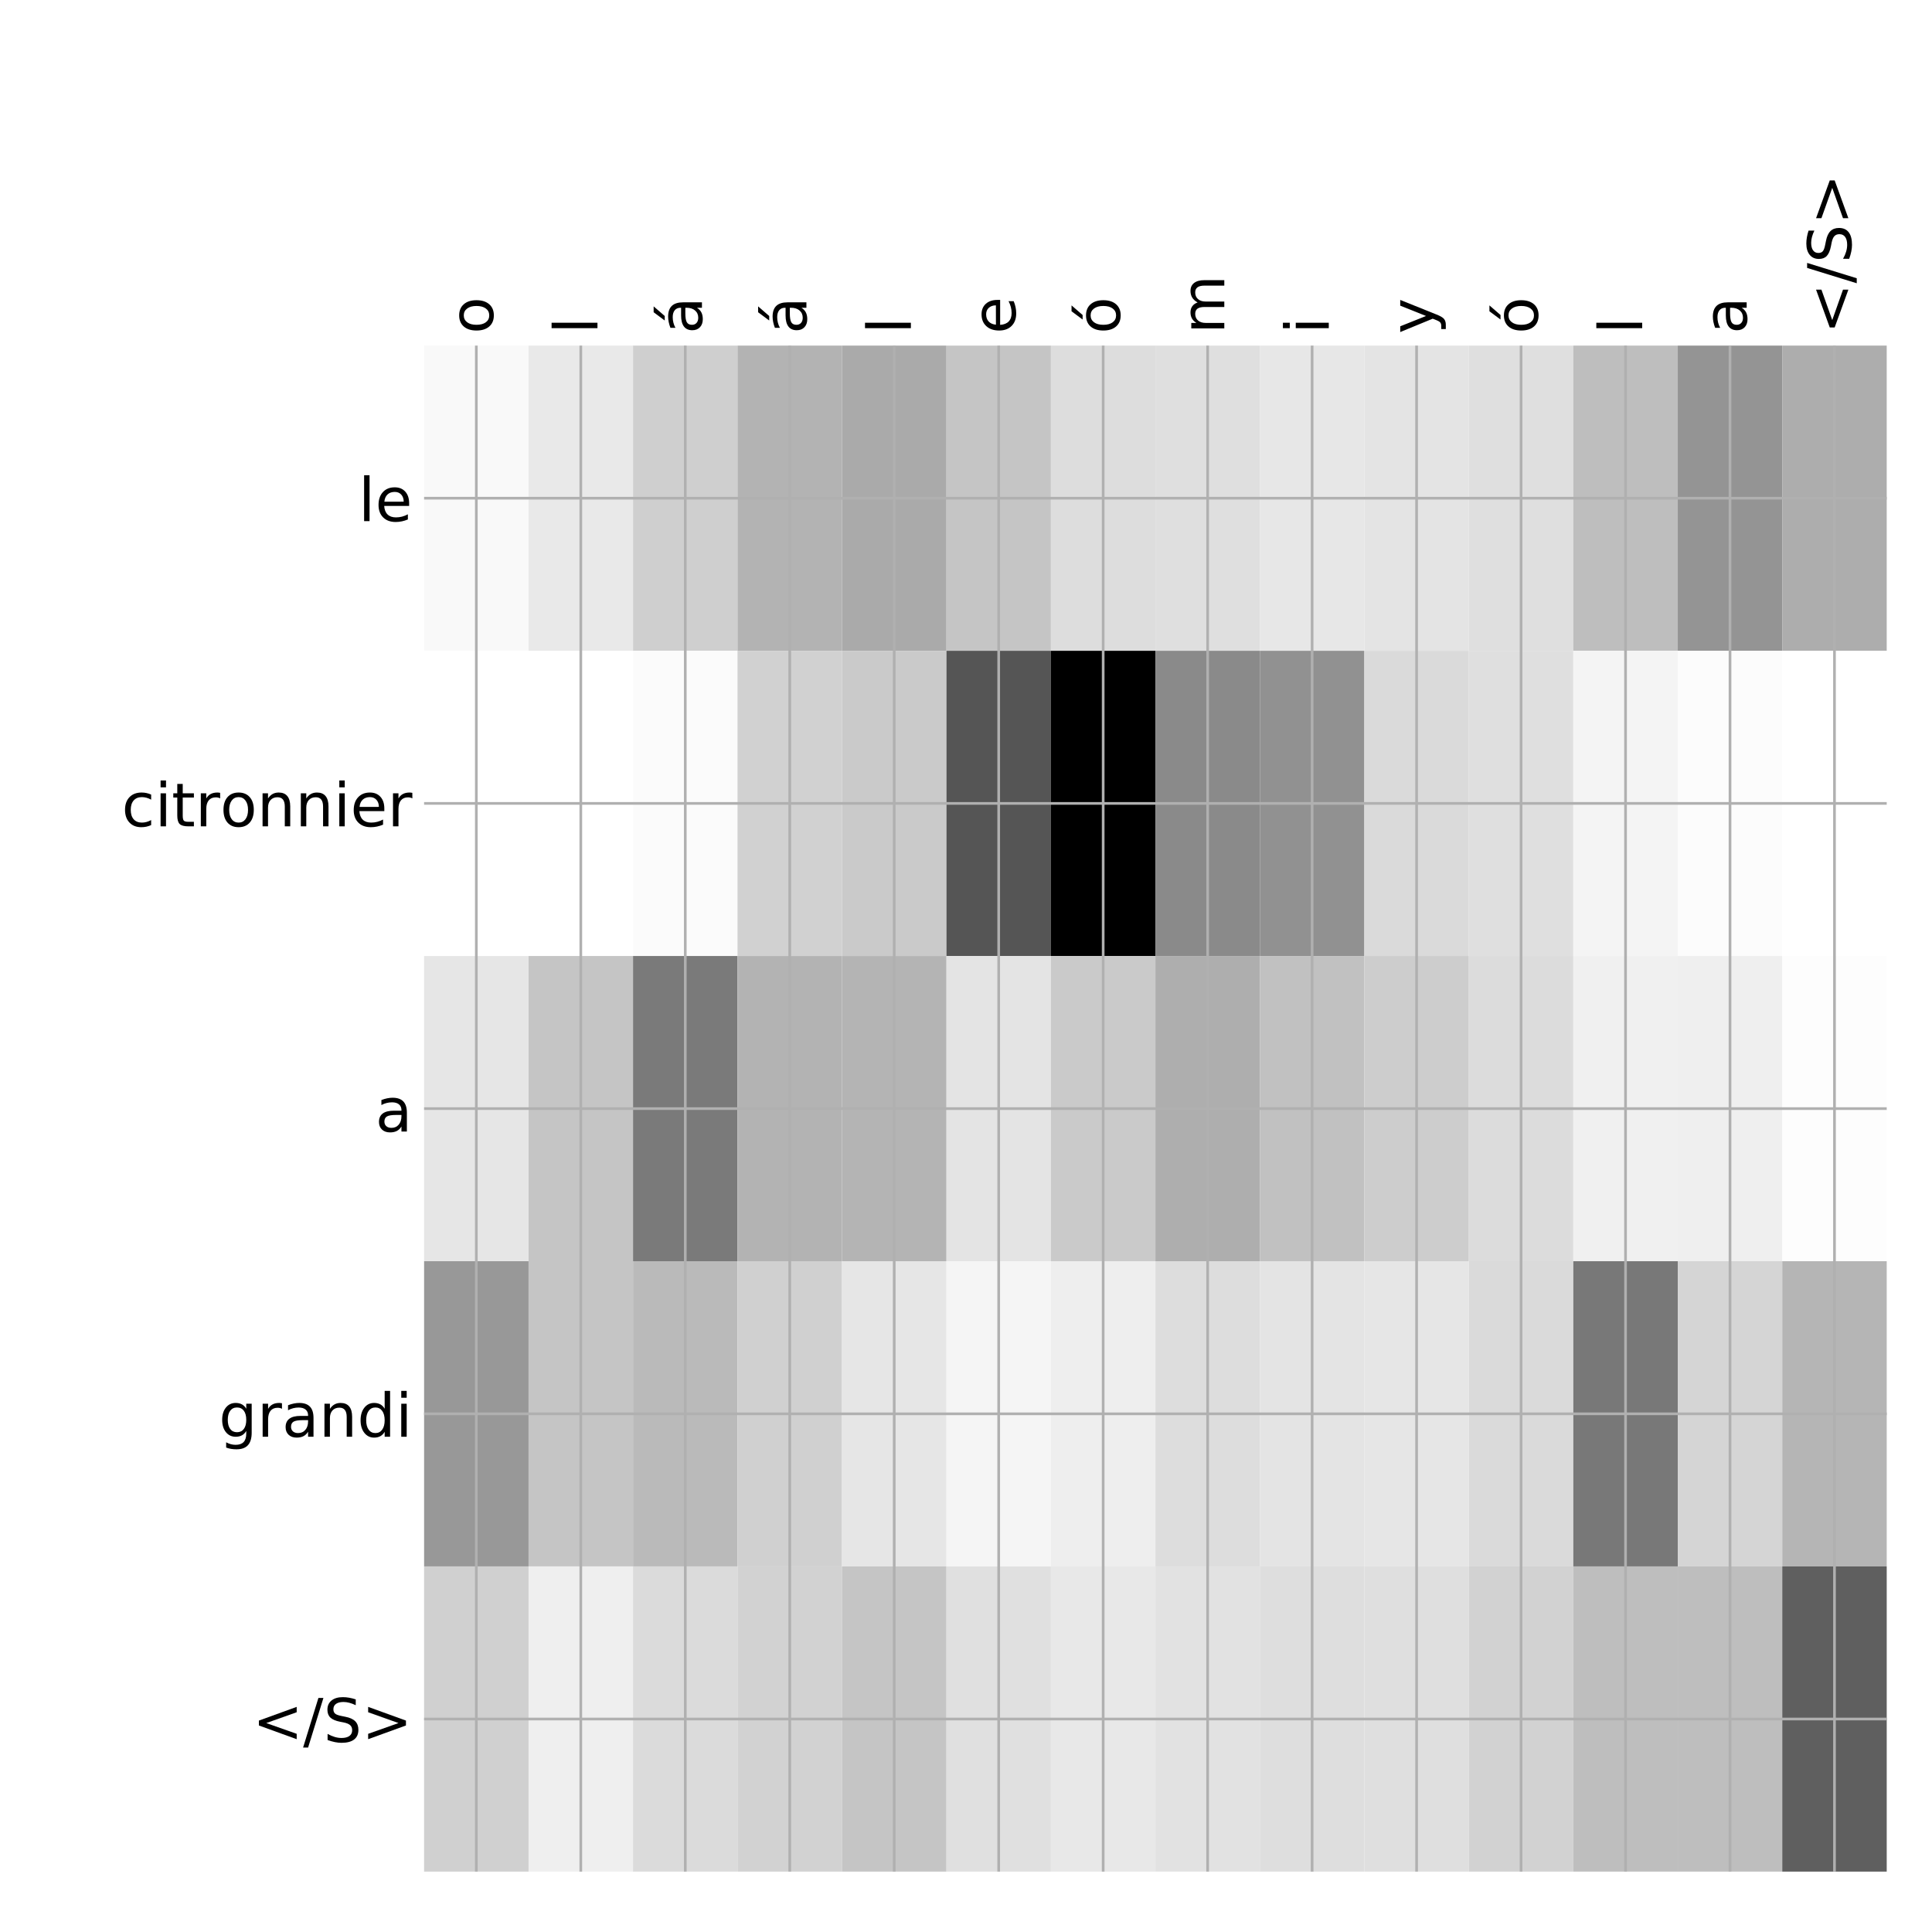 <?xml version="1.0" encoding="utf-8" standalone="no"?>
<!DOCTYPE svg PUBLIC "-//W3C//DTD SVG 1.1//EN"
  "http://www.w3.org/Graphics/SVG/1.1/DTD/svg11.dtd">
<!-- Created with matplotlib (http://matplotlib.org/) -->
<svg height="576pt" version="1.1" viewBox="0 0 576 576" width="576pt" xmlns="http://www.w3.org/2000/svg" xmlns:xlink="http://www.w3.org/1999/xlink">
 <defs>
  <style type="text/css">
*{stroke-linecap:butt;stroke-linejoin:round;}
  </style>
 </defs>
 <g id="figure_1">
  <g id="patch_1">
   <path d="M 0 576 
L 576 576 
L 576 0 
L 0 0 
z
" style="fill:#ffffff;"/>
  </g>
  <g id="axes_1">
   <g id="PolyCollection_1">
    <path clip-path="url(#p85c8f5da88)" d="M 126.438 103.033 
L 126.438 194.027 
L 157.585 194.027 
L 157.585 103.033 
L 126.438 103.033 
z
" style="fill:#f9f9f9;"/>
    <path clip-path="url(#p85c8f5da88)" d="M 157.585 103.033 
L 157.585 194.027 
L 188.732 194.027 
L 188.732 103.033 
L 157.585 103.033 
z
" style="fill:#e9e9e9;"/>
    <path clip-path="url(#p85c8f5da88)" d="M 188.732 103.033 
L 188.732 194.027 
L 219.879 194.027 
L 219.879 103.033 
L 188.732 103.033 
z
" style="fill:#cfcfcf;"/>
    <path clip-path="url(#p85c8f5da88)" d="M 219.879 103.033 
L 219.879 194.027 
L 251.027 194.027 
L 251.027 103.033 
L 219.879 103.033 
z
" style="fill:#b3b3b3;"/>
    <path clip-path="url(#p85c8f5da88)" d="M 251.027 103.033 
L 251.027 194.027 
L 282.174 194.027 
L 282.174 103.033 
L 251.027 103.033 
z
" style="fill:#aaaaaa;"/>
    <path clip-path="url(#p85c8f5da88)" d="M 282.174 103.033 
L 282.174 194.027 
L 313.321 194.027 
L 313.321 103.033 
L 282.174 103.033 
z
" style="fill:#c5c5c5;"/>
    <path clip-path="url(#p85c8f5da88)" d="M 313.321 103.033 
L 313.321 194.027 
L 344.469 194.027 
L 344.469 103.033 
L 313.321 103.033 
z
" style="fill:#dddddd;"/>
    <path clip-path="url(#p85c8f5da88)" d="M 344.469 103.033 
L 344.469 194.027 
L 375.616 194.027 
L 375.616 103.033 
L 344.469 103.033 
z
" style="fill:#dfdfdf;"/>
    <path clip-path="url(#p85c8f5da88)" d="M 375.616 103.033 
L 375.616 194.027 
L 406.763 194.027 
L 406.763 103.033 
L 375.616 103.033 
z
" style="fill:#e7e7e7;"/>
    <path clip-path="url(#p85c8f5da88)" d="M 406.763 103.033 
L 406.763 194.027 
L 437.911 194.027 
L 437.911 103.033 
L 406.763 103.033 
z
" style="fill:#e4e4e4;"/>
    <path clip-path="url(#p85c8f5da88)" d="M 437.911 103.033 
L 437.911 194.027 
L 469.058 194.027 
L 469.058 103.033 
L 437.911 103.033 
z
" style="fill:#dfdfdf;"/>
    <path clip-path="url(#p85c8f5da88)" d="M 469.058 103.033 
L 469.058 194.027 
L 500.205 194.027 
L 500.205 103.033 
L 469.058 103.033 
z
" style="fill:#bebebe;"/>
    <path clip-path="url(#p85c8f5da88)" d="M 500.205 103.033 
L 500.205 194.027 
L 531.353 194.027 
L 531.353 103.033 
L 500.205 103.033 
z
" style="fill:#949494;"/>
    <path clip-path="url(#p85c8f5da88)" d="M 531.353 103.033 
L 531.353 194.027 
L 562.5 194.027 
L 562.5 103.033 
L 531.353 103.033 
z
" style="fill:#adadad;"/>
    <path clip-path="url(#p85c8f5da88)" d="M 126.438 194.027 
L 126.438 285.02 
L 157.585 285.02 
L 157.585 194.027 
L 126.438 194.027 
z
" style="fill:#ffffff;"/>
    <path clip-path="url(#p85c8f5da88)" d="M 157.585 194.027 
L 157.585 285.02 
L 188.732 285.02 
L 188.732 194.027 
L 157.585 194.027 
z
" style="fill:#ffffff;"/>
    <path clip-path="url(#p85c8f5da88)" d="M 188.732 194.027 
L 188.732 285.02 
L 219.879 285.02 
L 219.879 194.027 
L 188.732 194.027 
z
" style="fill:#fbfbfb;"/>
    <path clip-path="url(#p85c8f5da88)" d="M 219.879 194.027 
L 219.879 285.02 
L 251.027 285.02 
L 251.027 194.027 
L 219.879 194.027 
z
" style="fill:#d1d1d1;"/>
    <path clip-path="url(#p85c8f5da88)" d="M 251.027 194.027 
L 251.027 285.02 
L 282.174 285.02 
L 282.174 194.027 
L 251.027 194.027 
z
" style="fill:#cacaca;"/>
    <path clip-path="url(#p85c8f5da88)" d="M 282.174 194.027 
L 282.174 285.02 
L 313.321 285.02 
L 313.321 194.027 
L 282.174 194.027 
z
" style="fill:#555555;"/>
    <path clip-path="url(#p85c8f5da88)" d="M 313.321 194.027 
L 313.321 285.02 
L 344.469 285.02 
L 344.469 194.027 
L 313.321 194.027 
z
"/>
    <path clip-path="url(#p85c8f5da88)" d="M 344.469 194.027 
L 344.469 285.02 
L 375.616 285.02 
L 375.616 194.027 
L 344.469 194.027 
z
" style="fill:#8a8a8a;"/>
    <path clip-path="url(#p85c8f5da88)" d="M 375.616 194.027 
L 375.616 285.02 
L 406.763 285.02 
L 406.763 194.027 
L 375.616 194.027 
z
" style="fill:#919191;"/>
    <path clip-path="url(#p85c8f5da88)" d="M 406.763 194.027 
L 406.763 285.02 
L 437.911 285.02 
L 437.911 194.027 
L 406.763 194.027 
z
" style="fill:#dadada;"/>
    <path clip-path="url(#p85c8f5da88)" d="M 437.911 194.027 
L 437.911 285.02 
L 469.058 285.02 
L 469.058 194.027 
L 437.911 194.027 
z
" style="fill:#dfdfdf;"/>
    <path clip-path="url(#p85c8f5da88)" d="M 469.058 194.027 
L 469.058 285.02 
L 500.205 285.02 
L 500.205 194.027 
L 469.058 194.027 
z
" style="fill:#f4f4f4;"/>
    <path clip-path="url(#p85c8f5da88)" d="M 500.205 194.027 
L 500.205 285.02 
L 531.353 285.02 
L 531.353 194.027 
L 500.205 194.027 
z
" style="fill:#fcfcfc;"/>
    <path clip-path="url(#p85c8f5da88)" d="M 531.353 194.027 
L 531.353 285.02 
L 562.5 285.02 
L 562.5 194.027 
L 531.353 194.027 
z
" style="fill:#ffffff;"/>
    <path clip-path="url(#p85c8f5da88)" d="M 126.438 285.02 
L 126.438 376.013 
L 157.585 376.013 
L 157.585 285.02 
L 126.438 285.02 
z
" style="fill:#e6e6e6;"/>
    <path clip-path="url(#p85c8f5da88)" d="M 157.585 285.02 
L 157.585 376.013 
L 188.732 376.013 
L 188.732 285.02 
L 157.585 285.02 
z
" style="fill:#c5c5c5;"/>
    <path clip-path="url(#p85c8f5da88)" d="M 188.732 285.02 
L 188.732 376.013 
L 219.879 376.013 
L 219.879 285.02 
L 188.732 285.02 
z
" style="fill:#7a7a7a;"/>
    <path clip-path="url(#p85c8f5da88)" d="M 219.879 285.02 
L 219.879 376.013 
L 251.027 376.013 
L 251.027 285.02 
L 219.879 285.02 
z
" style="fill:#b3b3b3;"/>
    <path clip-path="url(#p85c8f5da88)" d="M 251.027 285.02 
L 251.027 376.013 
L 282.174 376.013 
L 282.174 285.02 
L 251.027 285.02 
z
" style="fill:#b4b4b4;"/>
    <path clip-path="url(#p85c8f5da88)" d="M 282.174 285.02 
L 282.174 376.013 
L 313.321 376.013 
L 313.321 285.02 
L 282.174 285.02 
z
" style="fill:#e4e4e4;"/>
    <path clip-path="url(#p85c8f5da88)" d="M 313.321 285.02 
L 313.321 376.013 
L 344.469 376.013 
L 344.469 285.02 
L 313.321 285.02 
z
" style="fill:#cacaca;"/>
    <path clip-path="url(#p85c8f5da88)" d="M 344.469 285.02 
L 344.469 376.013 
L 375.616 376.013 
L 375.616 285.02 
L 344.469 285.02 
z
" style="fill:#aeaeae;"/>
    <path clip-path="url(#p85c8f5da88)" d="M 375.616 285.02 
L 375.616 376.013 
L 406.763 376.013 
L 406.763 285.02 
L 375.616 285.02 
z
" style="fill:#c1c1c1;"/>
    <path clip-path="url(#p85c8f5da88)" d="M 406.763 285.02 
L 406.763 376.013 
L 437.911 376.013 
L 437.911 285.02 
L 406.763 285.02 
z
" style="fill:#cdcdcd;"/>
    <path clip-path="url(#p85c8f5da88)" d="M 437.911 285.02 
L 437.911 376.013 
L 469.058 376.013 
L 469.058 285.02 
L 437.911 285.02 
z
" style="fill:#dcdcdc;"/>
    <path clip-path="url(#p85c8f5da88)" d="M 469.058 285.02 
L 469.058 376.013 
L 500.205 376.013 
L 500.205 285.02 
L 469.058 285.02 
z
" style="fill:#f0f0f0;"/>
    <path clip-path="url(#p85c8f5da88)" d="M 500.205 285.02 
L 500.205 376.013 
L 531.353 376.013 
L 531.353 285.02 
L 500.205 285.02 
z
" style="fill:#efefef;"/>
    <path clip-path="url(#p85c8f5da88)" d="M 531.353 285.02 
L 531.353 376.013 
L 562.5 376.013 
L 562.5 285.02 
L 531.353 285.02 
z
" style="fill:#fdfdfd;"/>
    <path clip-path="url(#p85c8f5da88)" d="M 126.438 376.013 
L 126.438 467.007 
L 157.585 467.007 
L 157.585 376.013 
L 126.438 376.013 
z
" style="fill:#989898;"/>
    <path clip-path="url(#p85c8f5da88)" d="M 157.585 376.013 
L 157.585 467.007 
L 188.732 467.007 
L 188.732 376.013 
L 157.585 376.013 
z
" style="fill:#c5c5c5;"/>
    <path clip-path="url(#p85c8f5da88)" d="M 188.732 376.013 
L 188.732 467.007 
L 219.879 467.007 
L 219.879 376.013 
L 188.732 376.013 
z
" style="fill:#bababa;"/>
    <path clip-path="url(#p85c8f5da88)" d="M 219.879 376.013 
L 219.879 467.007 
L 251.027 467.007 
L 251.027 376.013 
L 219.879 376.013 
z
" style="fill:#d0d0d0;"/>
    <path clip-path="url(#p85c8f5da88)" d="M 251.027 376.013 
L 251.027 467.007 
L 282.174 467.007 
L 282.174 376.013 
L 251.027 376.013 
z
" style="fill:#e6e6e6;"/>
    <path clip-path="url(#p85c8f5da88)" d="M 282.174 376.013 
L 282.174 467.007 
L 313.321 467.007 
L 313.321 376.013 
L 282.174 376.013 
z
" style="fill:#f5f5f5;"/>
    <path clip-path="url(#p85c8f5da88)" d="M 313.321 376.013 
L 313.321 467.007 
L 344.469 467.007 
L 344.469 376.013 
L 313.321 376.013 
z
" style="fill:#eeeeee;"/>
    <path clip-path="url(#p85c8f5da88)" d="M 344.469 376.013 
L 344.469 467.007 
L 375.616 467.007 
L 375.616 376.013 
L 344.469 376.013 
z
" style="fill:#dddddd;"/>
    <path clip-path="url(#p85c8f5da88)" d="M 375.616 376.013 
L 375.616 467.007 
L 406.763 467.007 
L 406.763 376.013 
L 375.616 376.013 
z
" style="fill:#e4e4e4;"/>
    <path clip-path="url(#p85c8f5da88)" d="M 406.763 376.013 
L 406.763 467.007 
L 437.911 467.007 
L 437.911 376.013 
L 406.763 376.013 
z
" style="fill:#e6e6e6;"/>
    <path clip-path="url(#p85c8f5da88)" d="M 437.911 376.013 
L 437.911 467.007 
L 469.058 467.007 
L 469.058 376.013 
L 437.911 376.013 
z
" style="fill:#dadada;"/>
    <path clip-path="url(#p85c8f5da88)" d="M 469.058 376.013 
L 469.058 467.007 
L 500.205 467.007 
L 500.205 376.013 
L 469.058 376.013 
z
" style="fill:#787878;"/>
    <path clip-path="url(#p85c8f5da88)" d="M 500.205 376.013 
L 500.205 467.007 
L 531.353 467.007 
L 531.353 376.013 
L 500.205 376.013 
z
" style="fill:#d5d5d5;"/>
    <path clip-path="url(#p85c8f5da88)" d="M 531.353 376.013 
L 531.353 467.007 
L 562.5 467.007 
L 562.5 376.013 
L 531.353 376.013 
z
" style="fill:#b5b5b5;"/>
    <path clip-path="url(#p85c8f5da88)" d="M 126.438 467.007 
L 126.438 558 
L 157.585 558 
L 157.585 467.007 
L 126.438 467.007 
z
" style="fill:#d0d0d0;"/>
    <path clip-path="url(#p85c8f5da88)" d="M 157.585 467.007 
L 157.585 558 
L 188.732 558 
L 188.732 467.007 
L 157.585 467.007 
z
" style="fill:#efefef;"/>
    <path clip-path="url(#p85c8f5da88)" d="M 188.732 467.007 
L 188.732 558 
L 219.879 558 
L 219.879 467.007 
L 188.732 467.007 
z
" style="fill:#dbdbdb;"/>
    <path clip-path="url(#p85c8f5da88)" d="M 219.879 467.007 
L 219.879 558 
L 251.027 558 
L 251.027 467.007 
L 219.879 467.007 
z
" style="fill:#d2d2d2;"/>
    <path clip-path="url(#p85c8f5da88)" d="M 251.027 467.007 
L 251.027 558 
L 282.174 558 
L 282.174 467.007 
L 251.027 467.007 
z
" style="fill:#c5c5c5;"/>
    <path clip-path="url(#p85c8f5da88)" d="M 282.174 467.007 
L 282.174 558 
L 313.321 558 
L 313.321 467.007 
L 282.174 467.007 
z
" style="fill:#e0e0e0;"/>
    <path clip-path="url(#p85c8f5da88)" d="M 313.321 467.007 
L 313.321 558 
L 344.469 558 
L 344.469 467.007 
L 313.321 467.007 
z
" style="fill:#e8e8e8;"/>
    <path clip-path="url(#p85c8f5da88)" d="M 344.469 467.007 
L 344.469 558 
L 375.616 558 
L 375.616 467.007 
L 344.469 467.007 
z
" style="fill:#e2e2e2;"/>
    <path clip-path="url(#p85c8f5da88)" d="M 375.616 467.007 
L 375.616 558 
L 406.763 558 
L 406.763 467.007 
L 375.616 467.007 
z
" style="fill:#dedede;"/>
    <path clip-path="url(#p85c8f5da88)" d="M 406.763 467.007 
L 406.763 558 
L 437.911 558 
L 437.911 467.007 
L 406.763 467.007 
z
" style="fill:#dfdfdf;"/>
    <path clip-path="url(#p85c8f5da88)" d="M 437.911 467.007 
L 437.911 558 
L 469.058 558 
L 469.058 467.007 
L 437.911 467.007 
z
" style="fill:#d2d2d2;"/>
    <path clip-path="url(#p85c8f5da88)" d="M 469.058 467.007 
L 469.058 558 
L 500.205 558 
L 500.205 467.007 
L 469.058 467.007 
z
" style="fill:#bebebe;"/>
    <path clip-path="url(#p85c8f5da88)" d="M 500.205 467.007 
L 500.205 558 
L 531.353 558 
L 531.353 467.007 
L 500.205 467.007 
z
" style="fill:#bebebe;"/>
    <path clip-path="url(#p85c8f5da88)" d="M 531.353 467.007 
L 531.353 558 
L 562.5 558 
L 562.5 467.007 
L 531.353 467.007 
z
" style="fill:#5f5f5f;"/>
   </g>
   <g id="matplotlib.axis_1">
    <g id="xtick_1">
     <g id="line2d_1">
      <path clip-path="url(#p85c8f5da88)" d="M 142.011 558 
L 142.011 103.033 
" style="fill:none;stroke:#b0b0b0;stroke-linecap:square;stroke-width:0.8;"/>
     </g>
     <g id="line2d_2"/>
     <g id="text_1">
      <!-- o -->
      <defs>
       <path d="M 30.609 48.391 
Q 23.391 48.391 19.188 42.75 
Q 14.984 37.109 14.984 27.297 
Q 14.984 17.484 19.156 11.844 
Q 23.344 6.203 30.609 6.203 
Q 37.797 6.203 41.984 11.859 
Q 46.188 17.531 46.188 27.297 
Q 46.188 37.016 41.984 42.703 
Q 37.797 48.391 30.609 48.391 
z
M 30.609 56 
Q 42.328 56 49.016 48.375 
Q 55.719 40.766 55.719 27.297 
Q 55.719 13.875 49.016 6.219 
Q 42.328 -1.422 30.609 -1.422 
Q 18.844 -1.422 12.172 6.219 
Q 5.516 13.875 5.516 27.297 
Q 5.516 40.766 12.172 48.375 
Q 18.844 56 30.609 56 
z
" id="DejaVuSans-6f"/>
      </defs>
      <g transform="translate(146.978 99.533)rotate(-90)scale(0.18 -0.18)">
       <use xlink:href="#DejaVuSans-6f"/>
      </g>
     </g>
    </g>
    <g id="xtick_2">
     <g id="line2d_3">
      <path clip-path="url(#p85c8f5da88)" d="M 173.158 558 
L 173.158 103.033 
" style="fill:none;stroke:#b0b0b0;stroke-linecap:square;stroke-width:0.8;"/>
     </g>
     <g id="line2d_4"/>
     <g id="text_2">
      <!-- l -->
      <defs>
       <path d="M 9.422 75.984 
L 18.406 75.984 
L 18.406 0 
L 9.422 0 
z
" id="DejaVuSans-6c"/>
      </defs>
      <g transform="translate(178.125 99.533)rotate(-90)scale(0.18 -0.18)">
       <use xlink:href="#DejaVuSans-6c"/>
      </g>
     </g>
    </g>
    <g id="xtick_3">
     <g id="line2d_5">
      <path clip-path="url(#p85c8f5da88)" d="M 204.306 558 
L 204.306 103.033 
" style="fill:none;stroke:#b0b0b0;stroke-linecap:square;stroke-width:0.8;"/>
     </g>
     <g id="line2d_6"/>
     <g id="text_3">
      <!-- á -->
      <defs>
       <path d="M 34.281 27.484 
Q 23.391 27.484 19.188 25 
Q 14.984 22.516 14.984 16.5 
Q 14.984 11.719 18.141 8.906 
Q 21.297 6.109 26.703 6.109 
Q 34.188 6.109 38.703 11.406 
Q 43.219 16.703 43.219 25.484 
L 43.219 27.484 
z
M 52.203 31.203 
L 52.203 0 
L 43.219 0 
L 43.219 8.297 
Q 40.141 3.328 35.547 0.953 
Q 30.953 -1.422 24.312 -1.422 
Q 15.922 -1.422 10.953 3.297 
Q 6 8.016 6 15.922 
Q 6 25.141 12.172 29.828 
Q 18.359 34.516 30.609 34.516 
L 43.219 34.516 
L 43.219 35.406 
Q 43.219 41.609 39.141 45 
Q 35.062 48.391 27.688 48.391 
Q 23 48.391 18.547 47.266 
Q 14.109 46.141 10.016 43.891 
L 10.016 52.203 
Q 14.938 54.109 19.578 55.047 
Q 24.219 56 28.609 56 
Q 40.484 56 46.344 49.844 
Q 52.203 43.703 52.203 31.203 
z
M 35.781 79.984 
L 45.5 79.984 
L 29.594 61.625 
L 22.109 61.625 
z
" id="DejaVuSans-e1"/>
      </defs>
      <g transform="translate(209.273 99.533)rotate(-90)scale(0.18 -0.18)">
       <use xlink:href="#DejaVuSans-e1"/>
      </g>
     </g>
    </g>
    <g id="xtick_4">
     <g id="line2d_7">
      <path clip-path="url(#p85c8f5da88)" d="M 235.453 558 
L 235.453 103.033 
" style="fill:none;stroke:#b0b0b0;stroke-linecap:square;stroke-width:0.8;"/>
     </g>
     <g id="line2d_8"/>
     <g id="text_4">
      <!-- á -->
      <g transform="translate(240.42 99.533)rotate(-90)scale(0.18 -0.18)">
       <use xlink:href="#DejaVuSans-e1"/>
      </g>
     </g>
    </g>
    <g id="xtick_5">
     <g id="line2d_9">
      <path clip-path="url(#p85c8f5da88)" d="M 266.6 558 
L 266.6 103.033 
" style="fill:none;stroke:#b0b0b0;stroke-linecap:square;stroke-width:0.8;"/>
     </g>
     <g id="line2d_10"/>
     <g id="text_5">
      <!-- l -->
      <g transform="translate(271.567 99.533)rotate(-90)scale(0.18 -0.18)">
       <use xlink:href="#DejaVuSans-6c"/>
      </g>
     </g>
    </g>
    <g id="xtick_6">
     <g id="line2d_11">
      <path clip-path="url(#p85c8f5da88)" d="M 297.748 558 
L 297.748 103.033 
" style="fill:none;stroke:#b0b0b0;stroke-linecap:square;stroke-width:0.8;"/>
     </g>
     <g id="line2d_12"/>
     <g id="text_6">
      <!-- e -->
      <defs>
       <path d="M 56.203 29.594 
L 56.203 25.203 
L 14.891 25.203 
Q 15.484 15.922 20.484 11.062 
Q 25.484 6.203 34.422 6.203 
Q 39.594 6.203 44.453 7.469 
Q 49.312 8.734 54.109 11.281 
L 54.109 2.781 
Q 49.266 0.734 44.188 -0.344 
Q 39.109 -1.422 33.891 -1.422 
Q 20.797 -1.422 13.156 6.188 
Q 5.516 13.812 5.516 26.812 
Q 5.516 40.234 12.766 48.109 
Q 20.016 56 32.328 56 
Q 43.359 56 49.781 48.891 
Q 56.203 41.797 56.203 29.594 
z
M 47.219 32.234 
Q 47.125 39.594 43.094 43.984 
Q 39.062 48.391 32.422 48.391 
Q 24.906 48.391 20.391 44.141 
Q 15.875 39.891 15.188 32.172 
z
" id="DejaVuSans-65"/>
      </defs>
      <g transform="translate(302.715 99.533)rotate(-90)scale(0.18 -0.18)">
       <use xlink:href="#DejaVuSans-65"/>
      </g>
     </g>
    </g>
    <g id="xtick_7">
     <g id="line2d_13">
      <path clip-path="url(#p85c8f5da88)" d="M 328.895 558 
L 328.895 103.033 
" style="fill:none;stroke:#b0b0b0;stroke-linecap:square;stroke-width:0.8;"/>
     </g>
     <g id="line2d_14"/>
     <g id="text_7">
      <!-- ó -->
      <defs>
       <path d="M 30.609 48.391 
Q 23.391 48.391 19.188 42.75 
Q 14.984 37.109 14.984 27.297 
Q 14.984 17.484 19.156 11.844 
Q 23.344 6.203 30.609 6.203 
Q 37.797 6.203 41.984 11.859 
Q 46.188 17.531 46.188 27.297 
Q 46.188 37.016 41.984 42.703 
Q 37.797 48.391 30.609 48.391 
z
M 30.609 56 
Q 42.328 56 49.016 48.375 
Q 55.719 40.766 55.719 27.297 
Q 55.719 13.875 49.016 6.219 
Q 42.328 -1.422 30.609 -1.422 
Q 18.844 -1.422 12.172 6.219 
Q 5.516 13.875 5.516 27.297 
Q 5.516 40.766 12.172 48.375 
Q 18.844 56 30.609 56 
z
M 37.406 79.984 
L 47.125 79.984 
L 31.219 61.625 
L 23.734 61.625 
z
" id="DejaVuSans-f3"/>
      </defs>
      <g transform="translate(333.862 99.533)rotate(-90)scale(0.18 -0.18)">
       <use xlink:href="#DejaVuSans-f3"/>
      </g>
     </g>
    </g>
    <g id="xtick_8">
     <g id="line2d_15">
      <path clip-path="url(#p85c8f5da88)" d="M 360.042 558 
L 360.042 103.033 
" style="fill:none;stroke:#b0b0b0;stroke-linecap:square;stroke-width:0.8;"/>
     </g>
     <g id="line2d_16"/>
     <g id="text_8">
      <!-- m -->
      <defs>
       <path d="M 52 44.188 
Q 55.375 50.25 60.062 53.125 
Q 64.75 56 71.094 56 
Q 79.641 56 84.281 50.016 
Q 88.922 44.047 88.922 33.016 
L 88.922 0 
L 79.891 0 
L 79.891 32.719 
Q 79.891 40.578 77.094 44.375 
Q 74.312 48.188 68.609 48.188 
Q 61.625 48.188 57.562 43.547 
Q 53.516 38.922 53.516 30.906 
L 53.516 0 
L 44.484 0 
L 44.484 32.719 
Q 44.484 40.625 41.703 44.406 
Q 38.922 48.188 33.109 48.188 
Q 26.219 48.188 22.156 43.531 
Q 18.109 38.875 18.109 30.906 
L 18.109 0 
L 9.078 0 
L 9.078 54.688 
L 18.109 54.688 
L 18.109 46.188 
Q 21.188 51.219 25.484 53.609 
Q 29.781 56 35.688 56 
Q 41.656 56 45.828 52.969 
Q 50 49.953 52 44.188 
z
" id="DejaVuSans-6d"/>
      </defs>
      <g transform="translate(365.009 99.533)rotate(-90)scale(0.18 -0.18)">
       <use xlink:href="#DejaVuSans-6d"/>
      </g>
     </g>
    </g>
    <g id="xtick_9">
     <g id="line2d_17">
      <path clip-path="url(#p85c8f5da88)" d="M 391.19 558 
L 391.19 103.033 
" style="fill:none;stroke:#b0b0b0;stroke-linecap:square;stroke-width:0.8;"/>
     </g>
     <g id="line2d_18"/>
     <g id="text_9">
      <!-- i -->
      <defs>
       <path d="M 9.422 54.688 
L 18.406 54.688 
L 18.406 0 
L 9.422 0 
z
M 9.422 75.984 
L 18.406 75.984 
L 18.406 64.594 
L 9.422 64.594 
z
" id="DejaVuSans-69"/>
      </defs>
      <g transform="translate(396.157 99.533)rotate(-90)scale(0.18 -0.18)">
       <use xlink:href="#DejaVuSans-69"/>
      </g>
     </g>
    </g>
    <g id="xtick_10">
     <g id="line2d_19">
      <path clip-path="url(#p85c8f5da88)" d="M 422.337 558 
L 422.337 103.033 
" style="fill:none;stroke:#b0b0b0;stroke-linecap:square;stroke-width:0.8;"/>
     </g>
     <g id="line2d_20"/>
     <g id="text_10">
      <!-- y -->
      <defs>
       <path d="M 32.172 -5.078 
Q 28.375 -14.844 24.75 -17.812 
Q 21.141 -20.797 15.094 -20.797 
L 7.906 -20.797 
L 7.906 -13.281 
L 13.188 -13.281 
Q 16.891 -13.281 18.938 -11.516 
Q 21 -9.766 23.484 -3.219 
L 25.094 0.875 
L 2.984 54.688 
L 12.5 54.688 
L 29.594 11.922 
L 46.688 54.688 
L 56.203 54.688 
z
" id="DejaVuSans-79"/>
      </defs>
      <g transform="translate(427.304 99.533)rotate(-90)scale(0.18 -0.18)">
       <use xlink:href="#DejaVuSans-79"/>
      </g>
     </g>
    </g>
    <g id="xtick_11">
     <g id="line2d_21">
      <path clip-path="url(#p85c8f5da88)" d="M 453.484 558 
L 453.484 103.033 
" style="fill:none;stroke:#b0b0b0;stroke-linecap:square;stroke-width:0.8;"/>
     </g>
     <g id="line2d_22"/>
     <g id="text_11">
      <!-- ó -->
      <g transform="translate(458.451 99.533)rotate(-90)scale(0.18 -0.18)">
       <use xlink:href="#DejaVuSans-f3"/>
      </g>
     </g>
    </g>
    <g id="xtick_12">
     <g id="line2d_23">
      <path clip-path="url(#p85c8f5da88)" d="M 484.632 558 
L 484.632 103.033 
" style="fill:none;stroke:#b0b0b0;stroke-linecap:square;stroke-width:0.8;"/>
     </g>
     <g id="line2d_24"/>
     <g id="text_12">
      <!-- l -->
      <g transform="translate(489.599 99.533)rotate(-90)scale(0.18 -0.18)">
       <use xlink:href="#DejaVuSans-6c"/>
      </g>
     </g>
    </g>
    <g id="xtick_13">
     <g id="line2d_25">
      <path clip-path="url(#p85c8f5da88)" d="M 515.779 558 
L 515.779 103.033 
" style="fill:none;stroke:#b0b0b0;stroke-linecap:square;stroke-width:0.8;"/>
     </g>
     <g id="line2d_26"/>
     <g id="text_13">
      <!-- a -->
      <defs>
       <path d="M 34.281 27.484 
Q 23.391 27.484 19.188 25 
Q 14.984 22.516 14.984 16.5 
Q 14.984 11.719 18.141 8.906 
Q 21.297 6.109 26.703 6.109 
Q 34.188 6.109 38.703 11.406 
Q 43.219 16.703 43.219 25.484 
L 43.219 27.484 
z
M 52.203 31.203 
L 52.203 0 
L 43.219 0 
L 43.219 8.297 
Q 40.141 3.328 35.547 0.953 
Q 30.953 -1.422 24.312 -1.422 
Q 15.922 -1.422 10.953 3.297 
Q 6 8.016 6 15.922 
Q 6 25.141 12.172 29.828 
Q 18.359 34.516 30.609 34.516 
L 43.219 34.516 
L 43.219 35.406 
Q 43.219 41.609 39.141 45 
Q 35.062 48.391 27.688 48.391 
Q 23 48.391 18.547 47.266 
Q 14.109 46.141 10.016 43.891 
L 10.016 52.203 
Q 14.938 54.109 19.578 55.047 
Q 24.219 56 28.609 56 
Q 40.484 56 46.344 49.844 
Q 52.203 43.703 52.203 31.203 
z
" id="DejaVuSans-61"/>
      </defs>
      <g transform="translate(520.746 99.533)rotate(-90)scale(0.18 -0.18)">
       <use xlink:href="#DejaVuSans-61"/>
      </g>
     </g>
    </g>
    <g id="xtick_14">
     <g id="line2d_27">
      <path clip-path="url(#p85c8f5da88)" d="M 546.926 558 
L 546.926 103.033 
" style="fill:none;stroke:#b0b0b0;stroke-linecap:square;stroke-width:0.8;"/>
     </g>
     <g id="line2d_28"/>
     <g id="text_14">
      <!-- &lt;/S&gt; -->
      <defs>
       <path d="M 73.188 49.219 
L 22.797 31.297 
L 73.188 13.484 
L 73.188 4.594 
L 10.594 27.297 
L 10.594 35.406 
L 73.188 58.109 
z
" id="DejaVuSans-3c"/>
       <path d="M 25.391 72.906 
L 33.688 72.906 
L 8.297 -9.281 
L 0 -9.281 
z
" id="DejaVuSans-2f"/>
       <path d="M 53.516 70.516 
L 53.516 60.891 
Q 47.906 63.578 42.922 64.891 
Q 37.938 66.219 33.297 66.219 
Q 25.25 66.219 20.875 63.094 
Q 16.5 59.969 16.5 54.203 
Q 16.5 49.359 19.406 46.891 
Q 22.312 44.438 30.422 42.922 
L 36.375 41.703 
Q 47.406 39.594 52.656 34.297 
Q 57.906 29 57.906 20.125 
Q 57.906 9.516 50.797 4.047 
Q 43.703 -1.422 29.984 -1.422 
Q 24.812 -1.422 18.969 -0.25 
Q 13.141 0.922 6.891 3.219 
L 6.891 13.375 
Q 12.891 10.016 18.656 8.297 
Q 24.422 6.594 29.984 6.594 
Q 38.422 6.594 43.016 9.906 
Q 47.609 13.234 47.609 19.391 
Q 47.609 24.75 44.312 27.781 
Q 41.016 30.812 33.5 32.328 
L 27.484 33.5 
Q 16.453 35.688 11.516 40.375 
Q 6.594 45.062 6.594 53.422 
Q 6.594 63.094 13.406 68.656 
Q 20.219 74.219 32.172 74.219 
Q 37.312 74.219 42.625 73.281 
Q 47.953 72.359 53.516 70.516 
z
" id="DejaVuSans-53"/>
       <path d="M 10.594 49.219 
L 10.594 58.109 
L 73.188 35.406 
L 73.188 27.297 
L 10.594 4.594 
L 10.594 13.484 
L 60.891 31.297 
z
" id="DejaVuSans-3e"/>
      </defs>
      <g transform="translate(551.893 99.533)rotate(-90)scale(0.18 -0.18)">
       <use xlink:href="#DejaVuSans-3c"/>
       <use x="83.789" xlink:href="#DejaVuSans-2f"/>
       <use x="117.48" xlink:href="#DejaVuSans-53"/>
       <use x="180.957" xlink:href="#DejaVuSans-3e"/>
      </g>
     </g>
    </g>
   </g>
   <g id="matplotlib.axis_2">
    <g id="ytick_1">
     <g id="line2d_29">
      <path clip-path="url(#p85c8f5da88)" d="M 126.438 148.53 
L 562.5 148.53 
" style="fill:none;stroke:#b0b0b0;stroke-linecap:square;stroke-width:0.8;"/>
     </g>
     <g id="line2d_30"/>
     <g id="text_15">
      <!-- le -->
      <g transform="translate(106.861 155.369)scale(0.18 -0.18)">
       <use xlink:href="#DejaVuSans-6c"/>
       <use x="27.783" xlink:href="#DejaVuSans-65"/>
      </g>
     </g>
    </g>
    <g id="ytick_2">
     <g id="line2d_31">
      <path clip-path="url(#p85c8f5da88)" d="M 126.438 239.523 
L 562.5 239.523 
" style="fill:none;stroke:#b0b0b0;stroke-linecap:square;stroke-width:0.8;"/>
     </g>
     <g id="line2d_32"/>
     <g id="text_16">
      <!-- citronnier -->
      <defs>
       <path d="M 48.781 52.594 
L 48.781 44.188 
Q 44.969 46.297 41.141 47.344 
Q 37.312 48.391 33.406 48.391 
Q 24.656 48.391 19.812 42.844 
Q 14.984 37.312 14.984 27.297 
Q 14.984 17.281 19.812 11.734 
Q 24.656 6.203 33.406 6.203 
Q 37.312 6.203 41.141 7.25 
Q 44.969 8.297 48.781 10.406 
L 48.781 2.094 
Q 45.016 0.344 40.984 -0.531 
Q 36.969 -1.422 32.422 -1.422 
Q 20.062 -1.422 12.781 6.344 
Q 5.516 14.109 5.516 27.297 
Q 5.516 40.672 12.859 48.328 
Q 20.219 56 33.016 56 
Q 37.156 56 41.109 55.141 
Q 45.062 54.297 48.781 52.594 
z
" id="DejaVuSans-63"/>
       <path d="M 18.312 70.219 
L 18.312 54.688 
L 36.812 54.688 
L 36.812 47.703 
L 18.312 47.703 
L 18.312 18.016 
Q 18.312 11.328 20.141 9.422 
Q 21.969 7.516 27.594 7.516 
L 36.812 7.516 
L 36.812 0 
L 27.594 0 
Q 17.188 0 13.234 3.875 
Q 9.281 7.766 9.281 18.016 
L 9.281 47.703 
L 2.688 47.703 
L 2.688 54.688 
L 9.281 54.688 
L 9.281 70.219 
z
" id="DejaVuSans-74"/>
       <path d="M 41.109 46.297 
Q 39.594 47.172 37.812 47.578 
Q 36.031 48 33.891 48 
Q 26.266 48 22.188 43.047 
Q 18.109 38.094 18.109 28.812 
L 18.109 0 
L 9.078 0 
L 9.078 54.688 
L 18.109 54.688 
L 18.109 46.188 
Q 20.953 51.172 25.484 53.578 
Q 30.031 56 36.531 56 
Q 37.453 56 38.578 55.875 
Q 39.703 55.766 41.062 55.516 
z
" id="DejaVuSans-72"/>
       <path d="M 54.891 33.016 
L 54.891 0 
L 45.906 0 
L 45.906 32.719 
Q 45.906 40.484 42.875 44.328 
Q 39.844 48.188 33.797 48.188 
Q 26.516 48.188 22.312 43.547 
Q 18.109 38.922 18.109 30.906 
L 18.109 0 
L 9.078 0 
L 9.078 54.688 
L 18.109 54.688 
L 18.109 46.188 
Q 21.344 51.125 25.703 53.562 
Q 30.078 56 35.797 56 
Q 45.219 56 50.047 50.172 
Q 54.891 44.344 54.891 33.016 
z
" id="DejaVuSans-6e"/>
      </defs>
      <g transform="translate(36.284 246.362)scale(0.18 -0.18)">
       <use xlink:href="#DejaVuSans-63"/>
       <use x="54.98" xlink:href="#DejaVuSans-69"/>
       <use x="82.764" xlink:href="#DejaVuSans-74"/>
       <use x="121.973" xlink:href="#DejaVuSans-72"/>
       <use x="163.055" xlink:href="#DejaVuSans-6f"/>
       <use x="224.236" xlink:href="#DejaVuSans-6e"/>
       <use x="287.615" xlink:href="#DejaVuSans-6e"/>
       <use x="350.994" xlink:href="#DejaVuSans-69"/>
       <use x="378.777" xlink:href="#DejaVuSans-65"/>
       <use x="440.301" xlink:href="#DejaVuSans-72"/>
      </g>
     </g>
    </g>
    <g id="ytick_3">
     <g id="line2d_33">
      <path clip-path="url(#p85c8f5da88)" d="M 126.438 330.517 
L 562.5 330.517 
" style="fill:none;stroke:#b0b0b0;stroke-linecap:square;stroke-width:0.8;"/>
     </g>
     <g id="line2d_34"/>
     <g id="text_17">
      <!-- a -->
      <g transform="translate(111.907 337.355)scale(0.18 -0.18)">
       <use xlink:href="#DejaVuSans-61"/>
      </g>
     </g>
    </g>
    <g id="ytick_4">
     <g id="line2d_35">
      <path clip-path="url(#p85c8f5da88)" d="M 126.438 421.51 
L 562.5 421.51 
" style="fill:none;stroke:#b0b0b0;stroke-linecap:square;stroke-width:0.8;"/>
     </g>
     <g id="line2d_36"/>
     <g id="text_18">
      <!-- grandi -->
      <defs>
       <path d="M 45.406 27.984 
Q 45.406 37.75 41.375 43.109 
Q 37.359 48.484 30.078 48.484 
Q 22.859 48.484 18.828 43.109 
Q 14.797 37.75 14.797 27.984 
Q 14.797 18.266 18.828 12.891 
Q 22.859 7.516 30.078 7.516 
Q 37.359 7.516 41.375 12.891 
Q 45.406 18.266 45.406 27.984 
z
M 54.391 6.781 
Q 54.391 -7.172 48.188 -13.984 
Q 42 -20.797 29.203 -20.797 
Q 24.469 -20.797 20.266 -20.094 
Q 16.062 -19.391 12.109 -17.922 
L 12.109 -9.188 
Q 16.062 -11.328 19.922 -12.344 
Q 23.781 -13.375 27.781 -13.375 
Q 36.625 -13.375 41.016 -8.766 
Q 45.406 -4.156 45.406 5.172 
L 45.406 9.625 
Q 42.625 4.781 38.281 2.391 
Q 33.938 0 27.875 0 
Q 17.828 0 11.672 7.656 
Q 5.516 15.328 5.516 27.984 
Q 5.516 40.672 11.672 48.328 
Q 17.828 56 27.875 56 
Q 33.938 56 38.281 53.609 
Q 42.625 51.219 45.406 46.391 
L 45.406 54.688 
L 54.391 54.688 
z
" id="DejaVuSans-67"/>
       <path d="M 45.406 46.391 
L 45.406 75.984 
L 54.391 75.984 
L 54.391 0 
L 45.406 0 
L 45.406 8.203 
Q 42.578 3.328 38.25 0.953 
Q 33.938 -1.422 27.875 -1.422 
Q 17.969 -1.422 11.734 6.484 
Q 5.516 14.406 5.516 27.297 
Q 5.516 40.188 11.734 48.094 
Q 17.969 56 27.875 56 
Q 33.938 56 38.25 53.625 
Q 42.578 51.266 45.406 46.391 
z
M 14.797 27.297 
Q 14.797 17.391 18.875 11.75 
Q 22.953 6.109 30.078 6.109 
Q 37.203 6.109 41.297 11.75 
Q 45.406 17.391 45.406 27.297 
Q 45.406 37.203 41.297 42.844 
Q 37.203 48.484 30.078 48.484 
Q 22.953 48.484 18.875 42.844 
Q 14.797 37.203 14.797 27.297 
z
" id="DejaVuSans-64"/>
      </defs>
      <g transform="translate(65.245 428.349)scale(0.18 -0.18)">
       <use xlink:href="#DejaVuSans-67"/>
       <use x="63.477" xlink:href="#DejaVuSans-72"/>
       <use x="104.59" xlink:href="#DejaVuSans-61"/>
       <use x="165.869" xlink:href="#DejaVuSans-6e"/>
       <use x="229.248" xlink:href="#DejaVuSans-64"/>
       <use x="292.725" xlink:href="#DejaVuSans-69"/>
      </g>
     </g>
    </g>
    <g id="ytick_5">
     <g id="line2d_37">
      <path clip-path="url(#p85c8f5da88)" d="M 126.438 512.503 
L 562.5 512.503 
" style="fill:none;stroke:#b0b0b0;stroke-linecap:square;stroke-width:0.8;"/>
     </g>
     <g id="line2d_38"/>
     <g id="text_19">
      <!-- &lt;/S&gt; -->
      <g transform="translate(75.28 519.342)scale(0.18 -0.18)">
       <use xlink:href="#DejaVuSans-3c"/>
       <use x="83.789" xlink:href="#DejaVuSans-2f"/>
       <use x="117.48" xlink:href="#DejaVuSans-53"/>
       <use x="180.957" xlink:href="#DejaVuSans-3e"/>
      </g>
     </g>
    </g>
   </g>
  </g>
 </g>
 <defs>
  <clipPath id="p85c8f5da88">
   <rect height="454.967" width="436.062" x="126.438" y="103.033"/>
  </clipPath>
 </defs>
</svg>
